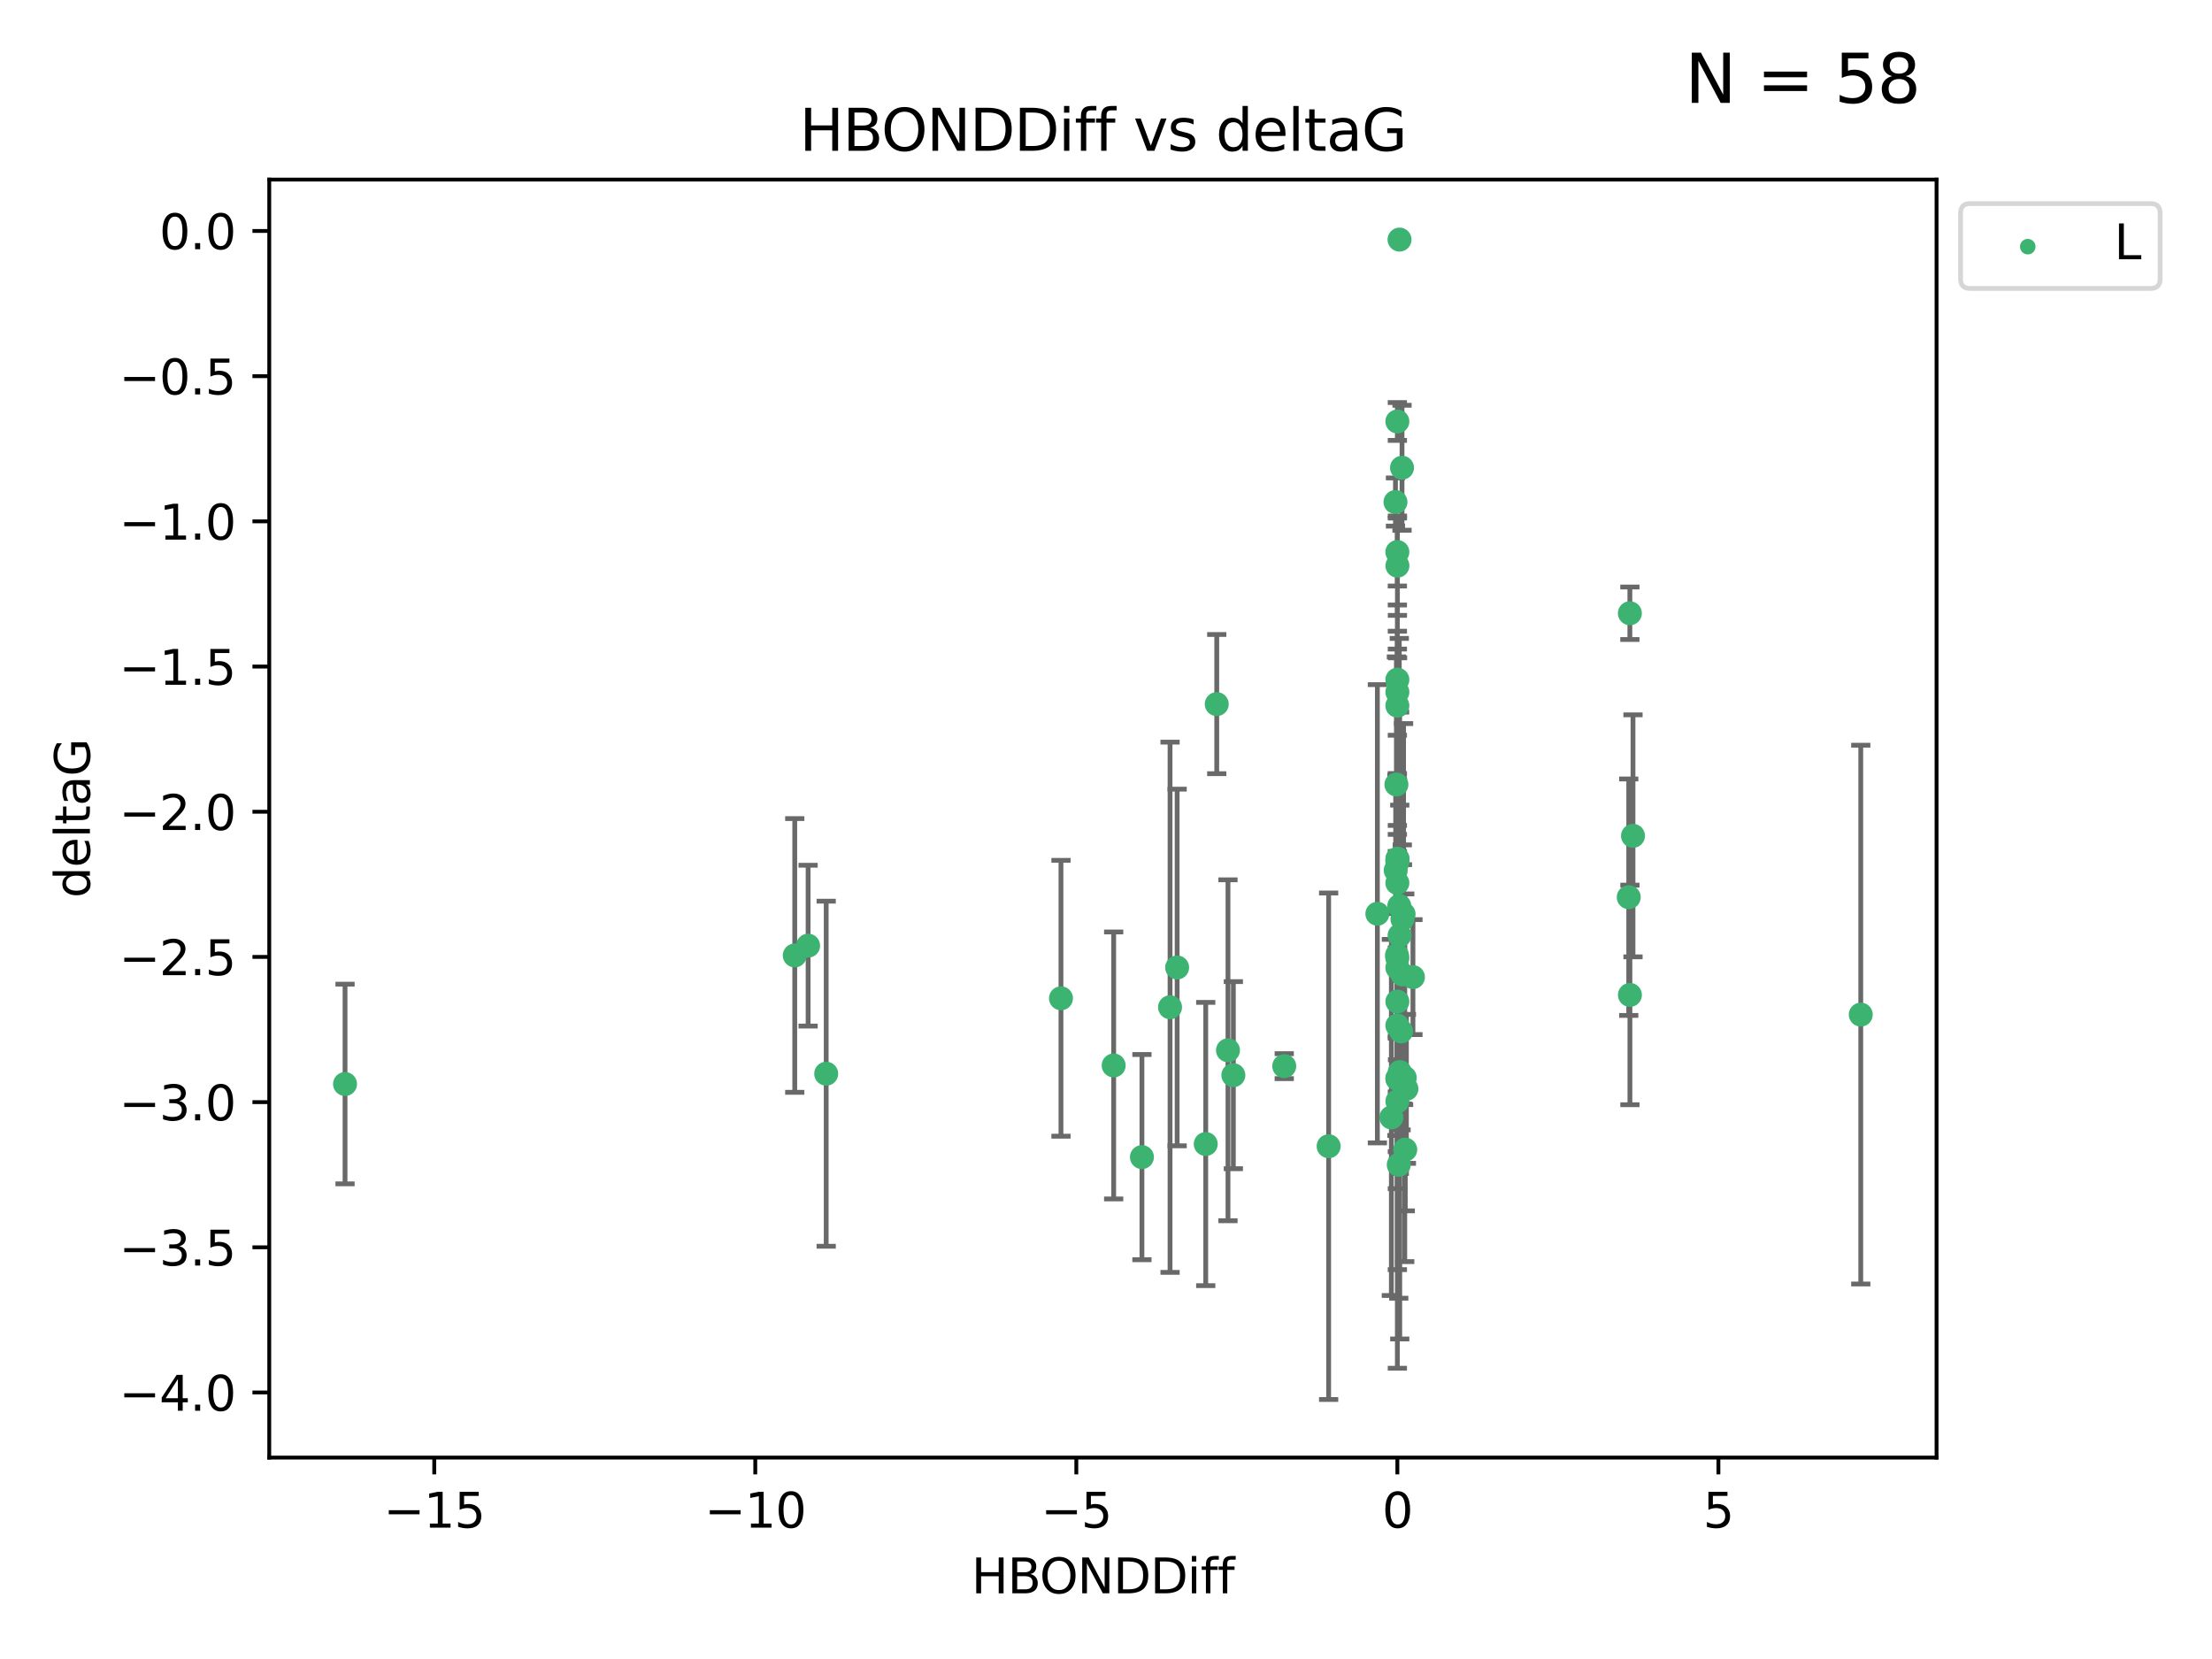<?xml version="1.0" encoding="utf-8" standalone="no"?>
<!DOCTYPE svg PUBLIC "-//W3C//DTD SVG 1.1//EN"
  "http://www.w3.org/Graphics/SVG/1.1/DTD/svg11.dtd">
<svg xmlns:xlink="http://www.w3.org/1999/xlink" width="460.8pt" height="345.6pt" viewBox="0 0 460.8 345.6" xmlns="http://www.w3.org/2000/svg" version="1.1">
 <defs>
  <style type="text/css">*{stroke-linejoin: round; stroke-linecap: butt}</style>
 </defs>
 <g id="figure_1">
  <g id="patch_1">
   <path d="M 0 345.6 
L 460.8 345.6 
L 460.8 0 
L 0 0 
z
" style="fill: #ffffff"/>
  </g>
  <g id="axes_1">
   <g id="patch_2">
    <path d="M 56.09 303.64 
L 403.42 303.64 
L 403.42 37.411 
L 56.09 37.411 
z
" style="fill: #ffffff"/>
   </g>
   <g id="PathCollection_1">
    <defs>
     <path id="mf9f5aa27d1" d="M 0 1.118 
C 0.297 1.118 0.581 1 0.791 0.791 
C 1 0.581 1.118 0.297 1.118 0 
C 1.118 -0.297 1 -0.581 0.791 -0.791 
C 0.581 -1 0.297 -1.118 0 -1.118 
C -0.297 -1.118 -0.581 -1 -0.791 -0.791 
C -1 -0.581 -1.118 -0.297 -1.118 0 
C -1.118 0.297 -1 0.581 -0.791 0.791 
C -0.581 1 -0.297 1.118 0 1.118 
z
" style="stroke: #3cb371"/>
    </defs>
    <g clip-path="url(#pd1d331f500)">
     <use xlink:href="#mf9f5aa27d1" x="291.096" y="114.997" style="fill: #3cb371; stroke: #3cb371"/>
     <use xlink:href="#mf9f5aa27d1" x="292.74" y="239.484" style="fill: #3cb371; stroke: #3cb371"/>
     <use xlink:href="#mf9f5aa27d1" x="291.096" y="229.424" style="fill: #3cb371; stroke: #3cb371"/>
     <use xlink:href="#mf9f5aa27d1" x="256.93" y="223.979" style="fill: #3cb371; stroke: #3cb371"/>
     <use xlink:href="#mf9f5aa27d1" x="291.096" y="213.633" style="fill: #3cb371; stroke: #3cb371"/>
     <use xlink:href="#mf9f5aa27d1" x="237.886" y="241.046" style="fill: #3cb371; stroke: #3cb371"/>
     <use xlink:href="#mf9f5aa27d1" x="255.811" y="218.792" style="fill: #3cb371; stroke: #3cb371"/>
     <use xlink:href="#mf9f5aa27d1" x="231.998" y="221.954" style="fill: #3cb371; stroke: #3cb371"/>
     <use xlink:href="#mf9f5aa27d1" x="291.132" y="178.9" style="fill: #3cb371; stroke: #3cb371"/>
     <use xlink:href="#mf9f5aa27d1" x="253.47" y="146.676" style="fill: #3cb371; stroke: #3cb371"/>
     <use xlink:href="#mf9f5aa27d1" x="221.021" y="207.962" style="fill: #3cb371; stroke: #3cb371"/>
     <use xlink:href="#mf9f5aa27d1" x="243.742" y="209.826" style="fill: #3cb371; stroke: #3cb371"/>
     <use xlink:href="#mf9f5aa27d1" x="172.111" y="223.674" style="fill: #3cb371; stroke: #3cb371"/>
     <use xlink:href="#mf9f5aa27d1" x="290.898" y="163.43" style="fill: #3cb371; stroke: #3cb371"/>
     <use xlink:href="#mf9f5aa27d1" x="291.096" y="178.935" style="fill: #3cb371; stroke: #3cb371"/>
     <use xlink:href="#mf9f5aa27d1" x="291.545" y="49.912" style="fill: #3cb371; stroke: #3cb371"/>
     <use xlink:href="#mf9f5aa27d1" x="291.495" y="188.728" style="fill: #3cb371; stroke: #3cb371"/>
     <use xlink:href="#mf9f5aa27d1" x="291.096" y="144.166" style="fill: #3cb371; stroke: #3cb371"/>
     <use xlink:href="#mf9f5aa27d1" x="292.067" y="97.44" style="fill: #3cb371; stroke: #3cb371"/>
     <use xlink:href="#mf9f5aa27d1" x="291.096" y="179.668" style="fill: #3cb371; stroke: #3cb371"/>
     <use xlink:href="#mf9f5aa27d1" x="168.343" y="196.996" style="fill: #3cb371; stroke: #3cb371"/>
     <use xlink:href="#mf9f5aa27d1" x="339.297" y="186.904" style="fill: #3cb371; stroke: #3cb371"/>
     <use xlink:href="#mf9f5aa27d1" x="294.341" y="203.549" style="fill: #3cb371; stroke: #3cb371"/>
     <use xlink:href="#mf9f5aa27d1" x="291.096" y="146.998" style="fill: #3cb371; stroke: #3cb371"/>
     <use xlink:href="#mf9f5aa27d1" x="387.632" y="211.361" style="fill: #3cb371; stroke: #3cb371"/>
     <use xlink:href="#mf9f5aa27d1" x="291.013" y="199.004" style="fill: #3cb371; stroke: #3cb371"/>
     <use xlink:href="#mf9f5aa27d1" x="292.979" y="226.828" style="fill: #3cb371; stroke: #3cb371"/>
     <use xlink:href="#mf9f5aa27d1" x="291.096" y="183.93" style="fill: #3cb371; stroke: #3cb371"/>
     <use xlink:href="#mf9f5aa27d1" x="291.096" y="179.302" style="fill: #3cb371; stroke: #3cb371"/>
     <use xlink:href="#mf9f5aa27d1" x="339.541" y="207.262" style="fill: #3cb371; stroke: #3cb371"/>
     <use xlink:href="#mf9f5aa27d1" x="291.096" y="224.61" style="fill: #3cb371; stroke: #3cb371"/>
     <use xlink:href="#mf9f5aa27d1" x="245.22" y="201.543" style="fill: #3cb371; stroke: #3cb371"/>
     <use xlink:href="#mf9f5aa27d1" x="267.532" y="222.099" style="fill: #3cb371; stroke: #3cb371"/>
     <use xlink:href="#mf9f5aa27d1" x="291.096" y="224.762" style="fill: #3cb371; stroke: #3cb371"/>
     <use xlink:href="#mf9f5aa27d1" x="289.845" y="232.784" style="fill: #3cb371; stroke: #3cb371"/>
     <use xlink:href="#mf9f5aa27d1" x="276.78" y="238.783" style="fill: #3cb371; stroke: #3cb371"/>
     <use xlink:href="#mf9f5aa27d1" x="290.748" y="181.31" style="fill: #3cb371; stroke: #3cb371"/>
     <use xlink:href="#mf9f5aa27d1" x="71.878" y="225.82" style="fill: #3cb371; stroke: #3cb371"/>
     <use xlink:href="#mf9f5aa27d1" x="165.561" y="199.035" style="fill: #3cb371; stroke: #3cb371"/>
     <use xlink:href="#mf9f5aa27d1" x="291.593" y="223.329" style="fill: #3cb371; stroke: #3cb371"/>
     <use xlink:href="#mf9f5aa27d1" x="251.178" y="238.32" style="fill: #3cb371; stroke: #3cb371"/>
     <use xlink:href="#mf9f5aa27d1" x="292.635" y="224.516" style="fill: #3cb371; stroke: #3cb371"/>
     <use xlink:href="#mf9f5aa27d1" x="291.385" y="242.644" style="fill: #3cb371; stroke: #3cb371"/>
     <use xlink:href="#mf9f5aa27d1" x="291.109" y="117.842" style="fill: #3cb371; stroke: #3cb371"/>
     <use xlink:href="#mf9f5aa27d1" x="292.155" y="191.454" style="fill: #3cb371; stroke: #3cb371"/>
     <use xlink:href="#mf9f5aa27d1" x="290.701" y="104.582" style="fill: #3cb371; stroke: #3cb371"/>
     <use xlink:href="#mf9f5aa27d1" x="292.123" y="202.985" style="fill: #3cb371; stroke: #3cb371"/>
     <use xlink:href="#mf9f5aa27d1" x="339.531" y="127.752" style="fill: #3cb371; stroke: #3cb371"/>
     <use xlink:href="#mf9f5aa27d1" x="291.559" y="194.872" style="fill: #3cb371; stroke: #3cb371"/>
     <use xlink:href="#mf9f5aa27d1" x="291.87" y="214.854" style="fill: #3cb371; stroke: #3cb371"/>
     <use xlink:href="#mf9f5aa27d1" x="291.096" y="141.59" style="fill: #3cb371; stroke: #3cb371"/>
     <use xlink:href="#mf9f5aa27d1" x="286.933" y="190.351" style="fill: #3cb371; stroke: #3cb371"/>
     <use xlink:href="#mf9f5aa27d1" x="291.096" y="199.594" style="fill: #3cb371; stroke: #3cb371"/>
     <use xlink:href="#mf9f5aa27d1" x="291.096" y="87.801" style="fill: #3cb371; stroke: #3cb371"/>
     <use xlink:href="#mf9f5aa27d1" x="340.182" y="174.12" style="fill: #3cb371; stroke: #3cb371"/>
     <use xlink:href="#mf9f5aa27d1" x="292.391" y="190.421" style="fill: #3cb371; stroke: #3cb371"/>
     <use xlink:href="#mf9f5aa27d1" x="291.096" y="208.647" style="fill: #3cb371; stroke: #3cb371"/>
     <use xlink:href="#mf9f5aa27d1" x="291.096" y="201.593" style="fill: #3cb371; stroke: #3cb371"/>
    </g>
   </g>
   <g id="matplotlib.axis_1">
    <g id="xtick_1">
     <g id="line2d_1">
      <defs>
       <path id="ma9cea51b83" d="M 0 0 
L 0 3.5 
" style="stroke: #000000; stroke-width: 0.8"/>
      </defs>
      <g>
       <use xlink:href="#ma9cea51b83" x="90.461" y="303.64" style="stroke: #000000; stroke-width: 0.8"/>
      </g>
     </g>
     <g id="text_1">
      <!-- −15 -->
      <g transform="translate(79.908 318.238)scale(0.1 -0.1)">
       <defs>
        <path id="DejaVuSans-2212" d="M 678 2272 
L 4684 2272 
L 4684 1741 
L 678 1741 
L 678 2272 
z
" transform="scale(0.016)"/>
        <path id="DejaVuSans-31" d="M 794 531 
L 1825 531 
L 1825 4091 
L 703 3866 
L 703 4441 
L 1819 4666 
L 2450 4666 
L 2450 531 
L 3481 531 
L 3481 0 
L 794 0 
L 794 531 
z
" transform="scale(0.016)"/>
        <path id="DejaVuSans-35" d="M 691 4666 
L 3169 4666 
L 3169 4134 
L 1269 4134 
L 1269 2991 
Q 1406 3038 1543 3061 
Q 1681 3084 1819 3084 
Q 2600 3084 3056 2656 
Q 3513 2228 3513 1497 
Q 3513 744 3044 326 
Q 2575 -91 1722 -91 
Q 1428 -91 1123 -41 
Q 819 9 494 109 
L 494 744 
Q 775 591 1075 516 
Q 1375 441 1709 441 
Q 2250 441 2565 725 
Q 2881 1009 2881 1497 
Q 2881 1984 2565 2268 
Q 2250 2553 1709 2553 
Q 1456 2553 1204 2497 
Q 953 2441 691 2322 
L 691 4666 
z
" transform="scale(0.016)"/>
       </defs>
       <use xlink:href="#DejaVuSans-2212"/>
       <use xlink:href="#DejaVuSans-31" x="83.789"/>
       <use xlink:href="#DejaVuSans-35" x="147.412"/>
      </g>
     </g>
    </g>
    <g id="xtick_2">
     <g id="line2d_2">
      <g>
       <use xlink:href="#ma9cea51b83" x="157.339" y="303.64" style="stroke: #000000; stroke-width: 0.8"/>
      </g>
     </g>
     <g id="text_2">
      <!-- −10 -->
      <g transform="translate(146.787 318.238)scale(0.1 -0.1)">
       <defs>
        <path id="DejaVuSans-30" d="M 2034 4250 
Q 1547 4250 1301 3770 
Q 1056 3291 1056 2328 
Q 1056 1369 1301 889 
Q 1547 409 2034 409 
Q 2525 409 2770 889 
Q 3016 1369 3016 2328 
Q 3016 3291 2770 3770 
Q 2525 4250 2034 4250 
z
M 2034 4750 
Q 2819 4750 3233 4129 
Q 3647 3509 3647 2328 
Q 3647 1150 3233 529 
Q 2819 -91 2034 -91 
Q 1250 -91 836 529 
Q 422 1150 422 2328 
Q 422 3509 836 4129 
Q 1250 4750 2034 4750 
z
" transform="scale(0.016)"/>
       </defs>
       <use xlink:href="#DejaVuSans-2212"/>
       <use xlink:href="#DejaVuSans-31" x="83.789"/>
       <use xlink:href="#DejaVuSans-30" x="147.412"/>
      </g>
     </g>
    </g>
    <g id="xtick_3">
     <g id="line2d_3">
      <g>
       <use xlink:href="#ma9cea51b83" x="224.217" y="303.64" style="stroke: #000000; stroke-width: 0.8"/>
      </g>
     </g>
     <g id="text_3">
      <!-- −5 -->
      <g transform="translate(216.846 318.238)scale(0.1 -0.1)">
       <use xlink:href="#DejaVuSans-2212"/>
       <use xlink:href="#DejaVuSans-35" x="83.789"/>
      </g>
     </g>
    </g>
    <g id="xtick_4">
     <g id="line2d_4">
      <g>
       <use xlink:href="#ma9cea51b83" x="291.096" y="303.64" style="stroke: #000000; stroke-width: 0.8"/>
      </g>
     </g>
     <g id="text_4">
      <!-- 0 -->
      <g transform="translate(287.915 318.238)scale(0.1 -0.1)">
       <use xlink:href="#DejaVuSans-30"/>
      </g>
     </g>
    </g>
    <g id="xtick_5">
     <g id="line2d_5">
      <g>
       <use xlink:href="#ma9cea51b83" x="357.974" y="303.64" style="stroke: #000000; stroke-width: 0.8"/>
      </g>
     </g>
     <g id="text_5">
      <!-- 5 -->
      <g transform="translate(354.793 318.238)scale(0.1 -0.1)">
       <use xlink:href="#DejaVuSans-35"/>
      </g>
     </g>
    </g>
    <g id="text_6">
     <!-- HBONDDiff -->
     <g transform="translate(202.366 331.917)scale(0.1 -0.1)">
      <defs>
       <path id="DejaVuSans-48" d="M 628 4666 
L 1259 4666 
L 1259 2753 
L 3553 2753 
L 3553 4666 
L 4184 4666 
L 4184 0 
L 3553 0 
L 3553 2222 
L 1259 2222 
L 1259 0 
L 628 0 
L 628 4666 
z
" transform="scale(0.016)"/>
       <path id="DejaVuSans-42" d="M 1259 2228 
L 1259 519 
L 2272 519 
Q 2781 519 3026 730 
Q 3272 941 3272 1375 
Q 3272 1813 3026 2020 
Q 2781 2228 2272 2228 
L 1259 2228 
z
M 1259 4147 
L 1259 2741 
L 2194 2741 
Q 2656 2741 2882 2914 
Q 3109 3088 3109 3444 
Q 3109 3797 2882 3972 
Q 2656 4147 2194 4147 
L 1259 4147 
z
M 628 4666 
L 2241 4666 
Q 2963 4666 3353 4366 
Q 3744 4066 3744 3513 
Q 3744 3084 3544 2831 
Q 3344 2578 2956 2516 
Q 3422 2416 3680 2098 
Q 3938 1781 3938 1306 
Q 3938 681 3513 340 
Q 3088 0 2303 0 
L 628 0 
L 628 4666 
z
" transform="scale(0.016)"/>
       <path id="DejaVuSans-4f" d="M 2522 4238 
Q 1834 4238 1429 3725 
Q 1025 3213 1025 2328 
Q 1025 1447 1429 934 
Q 1834 422 2522 422 
Q 3209 422 3611 934 
Q 4013 1447 4013 2328 
Q 4013 3213 3611 3725 
Q 3209 4238 2522 4238 
z
M 2522 4750 
Q 3503 4750 4090 4092 
Q 4678 3434 4678 2328 
Q 4678 1225 4090 567 
Q 3503 -91 2522 -91 
Q 1538 -91 948 565 
Q 359 1222 359 2328 
Q 359 3434 948 4092 
Q 1538 4750 2522 4750 
z
" transform="scale(0.016)"/>
       <path id="DejaVuSans-4e" d="M 628 4666 
L 1478 4666 
L 3547 763 
L 3547 4666 
L 4159 4666 
L 4159 0 
L 3309 0 
L 1241 3903 
L 1241 0 
L 628 0 
L 628 4666 
z
" transform="scale(0.016)"/>
       <path id="DejaVuSans-44" d="M 1259 4147 
L 1259 519 
L 2022 519 
Q 2988 519 3436 956 
Q 3884 1394 3884 2338 
Q 3884 3275 3436 3711 
Q 2988 4147 2022 4147 
L 1259 4147 
z
M 628 4666 
L 1925 4666 
Q 3281 4666 3915 4102 
Q 4550 3538 4550 2338 
Q 4550 1131 3912 565 
Q 3275 0 1925 0 
L 628 0 
L 628 4666 
z
" transform="scale(0.016)"/>
       <path id="DejaVuSans-69" d="M 603 3500 
L 1178 3500 
L 1178 0 
L 603 0 
L 603 3500 
z
M 603 4863 
L 1178 4863 
L 1178 4134 
L 603 4134 
L 603 4863 
z
" transform="scale(0.016)"/>
       <path id="DejaVuSans-66" d="M 2375 4863 
L 2375 4384 
L 1825 4384 
Q 1516 4384 1395 4259 
Q 1275 4134 1275 3809 
L 1275 3500 
L 2222 3500 
L 2222 3053 
L 1275 3053 
L 1275 0 
L 697 0 
L 697 3053 
L 147 3053 
L 147 3500 
L 697 3500 
L 697 3744 
Q 697 4328 969 4595 
Q 1241 4863 1831 4863 
L 2375 4863 
z
" transform="scale(0.016)"/>
      </defs>
      <use xlink:href="#DejaVuSans-48"/>
      <use xlink:href="#DejaVuSans-42" x="75.195"/>
      <use xlink:href="#DejaVuSans-4f" x="142.049"/>
      <use xlink:href="#DejaVuSans-4e" x="220.76"/>
      <use xlink:href="#DejaVuSans-44" x="295.564"/>
      <use xlink:href="#DejaVuSans-44" x="372.566"/>
      <use xlink:href="#DejaVuSans-69" x="449.568"/>
      <use xlink:href="#DejaVuSans-66" x="477.352"/>
      <use xlink:href="#DejaVuSans-66" x="512.557"/>
     </g>
    </g>
   </g>
   <g id="matplotlib.axis_2">
    <g id="ytick_1">
     <g id="line2d_6">
      <defs>
       <path id="mfdabf85f80" d="M 0 0 
L -3.5 0 
" style="stroke: #000000; stroke-width: 0.8"/>
      </defs>
      <g>
       <use xlink:href="#mfdabf85f80" x="56.09" y="290.081" style="stroke: #000000; stroke-width: 0.8"/>
      </g>
     </g>
     <g id="text_7">
      <!-- −4.0 -->
      <g transform="translate(24.807 293.88)scale(0.1 -0.1)">
       <defs>
        <path id="DejaVuSans-34" d="M 2419 4116 
L 825 1625 
L 2419 1625 
L 2419 4116 
z
M 2253 4666 
L 3047 4666 
L 3047 1625 
L 3713 1625 
L 3713 1100 
L 3047 1100 
L 3047 0 
L 2419 0 
L 2419 1100 
L 313 1100 
L 313 1709 
L 2253 4666 
z
" transform="scale(0.016)"/>
        <path id="DejaVuSans-2e" d="M 684 794 
L 1344 794 
L 1344 0 
L 684 0 
L 684 794 
z
" transform="scale(0.016)"/>
       </defs>
       <use xlink:href="#DejaVuSans-2212"/>
       <use xlink:href="#DejaVuSans-34" x="83.789"/>
       <use xlink:href="#DejaVuSans-2e" x="147.412"/>
       <use xlink:href="#DejaVuSans-30" x="179.199"/>
      </g>
     </g>
    </g>
    <g id="ytick_2">
     <g id="line2d_7">
      <g>
       <use xlink:href="#mfdabf85f80" x="56.09" y="259.836" style="stroke: #000000; stroke-width: 0.8"/>
      </g>
     </g>
     <g id="text_8">
      <!-- −3.5 -->
      <g transform="translate(24.807 263.635)scale(0.1 -0.1)">
       <defs>
        <path id="DejaVuSans-33" d="M 2597 2516 
Q 3050 2419 3304 2112 
Q 3559 1806 3559 1356 
Q 3559 666 3084 287 
Q 2609 -91 1734 -91 
Q 1441 -91 1130 -33 
Q 819 25 488 141 
L 488 750 
Q 750 597 1062 519 
Q 1375 441 1716 441 
Q 2309 441 2620 675 
Q 2931 909 2931 1356 
Q 2931 1769 2642 2001 
Q 2353 2234 1838 2234 
L 1294 2234 
L 1294 2753 
L 1863 2753 
Q 2328 2753 2575 2939 
Q 2822 3125 2822 3475 
Q 2822 3834 2567 4026 
Q 2313 4219 1838 4219 
Q 1578 4219 1281 4162 
Q 984 4106 628 3988 
L 628 4550 
Q 988 4650 1302 4700 
Q 1616 4750 1894 4750 
Q 2613 4750 3031 4423 
Q 3450 4097 3450 3541 
Q 3450 3153 3228 2886 
Q 3006 2619 2597 2516 
z
" transform="scale(0.016)"/>
       </defs>
       <use xlink:href="#DejaVuSans-2212"/>
       <use xlink:href="#DejaVuSans-33" x="83.789"/>
       <use xlink:href="#DejaVuSans-2e" x="147.412"/>
       <use xlink:href="#DejaVuSans-35" x="179.199"/>
      </g>
     </g>
    </g>
    <g id="ytick_3">
     <g id="line2d_8">
      <g>
       <use xlink:href="#mfdabf85f80" x="56.09" y="229.59" style="stroke: #000000; stroke-width: 0.8"/>
      </g>
     </g>
     <g id="text_9">
      <!-- −3.0 -->
      <g transform="translate(24.807 233.389)scale(0.1 -0.1)">
       <use xlink:href="#DejaVuSans-2212"/>
       <use xlink:href="#DejaVuSans-33" x="83.789"/>
       <use xlink:href="#DejaVuSans-2e" x="147.412"/>
       <use xlink:href="#DejaVuSans-30" x="179.199"/>
      </g>
     </g>
    </g>
    <g id="ytick_4">
     <g id="line2d_9">
      <g>
       <use xlink:href="#mfdabf85f80" x="56.09" y="199.345" style="stroke: #000000; stroke-width: 0.8"/>
      </g>
     </g>
     <g id="text_10">
      <!-- −2.5 -->
      <g transform="translate(24.807 203.144)scale(0.1 -0.1)">
       <defs>
        <path id="DejaVuSans-32" d="M 1228 531 
L 3431 531 
L 3431 0 
L 469 0 
L 469 531 
Q 828 903 1448 1529 
Q 2069 2156 2228 2338 
Q 2531 2678 2651 2914 
Q 2772 3150 2772 3378 
Q 2772 3750 2511 3984 
Q 2250 4219 1831 4219 
Q 1534 4219 1204 4116 
Q 875 4013 500 3803 
L 500 4441 
Q 881 4594 1212 4672 
Q 1544 4750 1819 4750 
Q 2544 4750 2975 4387 
Q 3406 4025 3406 3419 
Q 3406 3131 3298 2873 
Q 3191 2616 2906 2266 
Q 2828 2175 2409 1742 
Q 1991 1309 1228 531 
z
" transform="scale(0.016)"/>
       </defs>
       <use xlink:href="#DejaVuSans-2212"/>
       <use xlink:href="#DejaVuSans-32" x="83.789"/>
       <use xlink:href="#DejaVuSans-2e" x="147.412"/>
       <use xlink:href="#DejaVuSans-35" x="179.199"/>
      </g>
     </g>
    </g>
    <g id="ytick_5">
     <g id="line2d_10">
      <g>
       <use xlink:href="#mfdabf85f80" x="56.09" y="169.099" style="stroke: #000000; stroke-width: 0.8"/>
      </g>
     </g>
     <g id="text_11">
      <!-- −2.0 -->
      <g transform="translate(24.807 172.899)scale(0.1 -0.1)">
       <use xlink:href="#DejaVuSans-2212"/>
       <use xlink:href="#DejaVuSans-32" x="83.789"/>
       <use xlink:href="#DejaVuSans-2e" x="147.412"/>
       <use xlink:href="#DejaVuSans-30" x="179.199"/>
      </g>
     </g>
    </g>
    <g id="ytick_6">
     <g id="line2d_11">
      <g>
       <use xlink:href="#mfdabf85f80" x="56.09" y="138.854" style="stroke: #000000; stroke-width: 0.8"/>
      </g>
     </g>
     <g id="text_12">
      <!-- −1.5 -->
      <g transform="translate(24.807 142.653)scale(0.1 -0.1)">
       <use xlink:href="#DejaVuSans-2212"/>
       <use xlink:href="#DejaVuSans-31" x="83.789"/>
       <use xlink:href="#DejaVuSans-2e" x="147.412"/>
       <use xlink:href="#DejaVuSans-35" x="179.199"/>
      </g>
     </g>
    </g>
    <g id="ytick_7">
     <g id="line2d_12">
      <g>
       <use xlink:href="#mfdabf85f80" x="56.09" y="108.608" style="stroke: #000000; stroke-width: 0.8"/>
      </g>
     </g>
     <g id="text_13">
      <!-- −1.0 -->
      <g transform="translate(24.807 112.408)scale(0.1 -0.1)">
       <use xlink:href="#DejaVuSans-2212"/>
       <use xlink:href="#DejaVuSans-31" x="83.789"/>
       <use xlink:href="#DejaVuSans-2e" x="147.412"/>
       <use xlink:href="#DejaVuSans-30" x="179.199"/>
      </g>
     </g>
    </g>
    <g id="ytick_8">
     <g id="line2d_13">
      <g>
       <use xlink:href="#mfdabf85f80" x="56.09" y="78.363" style="stroke: #000000; stroke-width: 0.8"/>
      </g>
     </g>
     <g id="text_14">
      <!-- −0.5 -->
      <g transform="translate(24.807 82.162)scale(0.1 -0.1)">
       <use xlink:href="#DejaVuSans-2212"/>
       <use xlink:href="#DejaVuSans-30" x="83.789"/>
       <use xlink:href="#DejaVuSans-2e" x="147.412"/>
       <use xlink:href="#DejaVuSans-35" x="179.199"/>
      </g>
     </g>
    </g>
    <g id="ytick_9">
     <g id="line2d_14">
      <g>
       <use xlink:href="#mfdabf85f80" x="56.09" y="48.117" style="stroke: #000000; stroke-width: 0.8"/>
      </g>
     </g>
     <g id="text_15">
      <!-- 0.0 -->
      <g transform="translate(33.187 51.917)scale(0.1 -0.1)">
       <use xlink:href="#DejaVuSans-30"/>
       <use xlink:href="#DejaVuSans-2e" x="63.623"/>
       <use xlink:href="#DejaVuSans-30" x="95.41"/>
      </g>
     </g>
    </g>
    <g id="text_16">
     <!-- deltaG -->
     <g transform="translate(18.727 187.064)rotate(-90)scale(0.1 -0.1)">
      <defs>
       <path id="DejaVuSans-64" d="M 2906 2969 
L 2906 4863 
L 3481 4863 
L 3481 0 
L 2906 0 
L 2906 525 
Q 2725 213 2448 61 
Q 2172 -91 1784 -91 
Q 1150 -91 751 415 
Q 353 922 353 1747 
Q 353 2572 751 3078 
Q 1150 3584 1784 3584 
Q 2172 3584 2448 3432 
Q 2725 3281 2906 2969 
z
M 947 1747 
Q 947 1113 1208 752 
Q 1469 391 1925 391 
Q 2381 391 2643 752 
Q 2906 1113 2906 1747 
Q 2906 2381 2643 2742 
Q 2381 3103 1925 3103 
Q 1469 3103 1208 2742 
Q 947 2381 947 1747 
z
" transform="scale(0.016)"/>
       <path id="DejaVuSans-65" d="M 3597 1894 
L 3597 1613 
L 953 1613 
Q 991 1019 1311 708 
Q 1631 397 2203 397 
Q 2534 397 2845 478 
Q 3156 559 3463 722 
L 3463 178 
Q 3153 47 2828 -22 
Q 2503 -91 2169 -91 
Q 1331 -91 842 396 
Q 353 884 353 1716 
Q 353 2575 817 3079 
Q 1281 3584 2069 3584 
Q 2775 3584 3186 3129 
Q 3597 2675 3597 1894 
z
M 3022 2063 
Q 3016 2534 2758 2815 
Q 2500 3097 2075 3097 
Q 1594 3097 1305 2825 
Q 1016 2553 972 2059 
L 3022 2063 
z
" transform="scale(0.016)"/>
       <path id="DejaVuSans-6c" d="M 603 4863 
L 1178 4863 
L 1178 0 
L 603 0 
L 603 4863 
z
" transform="scale(0.016)"/>
       <path id="DejaVuSans-74" d="M 1172 4494 
L 1172 3500 
L 2356 3500 
L 2356 3053 
L 1172 3053 
L 1172 1153 
Q 1172 725 1289 603 
Q 1406 481 1766 481 
L 2356 481 
L 2356 0 
L 1766 0 
Q 1100 0 847 248 
Q 594 497 594 1153 
L 594 3053 
L 172 3053 
L 172 3500 
L 594 3500 
L 594 4494 
L 1172 4494 
z
" transform="scale(0.016)"/>
       <path id="DejaVuSans-61" d="M 2194 1759 
Q 1497 1759 1228 1600 
Q 959 1441 959 1056 
Q 959 750 1161 570 
Q 1363 391 1709 391 
Q 2188 391 2477 730 
Q 2766 1069 2766 1631 
L 2766 1759 
L 2194 1759 
z
M 3341 1997 
L 3341 0 
L 2766 0 
L 2766 531 
Q 2569 213 2275 61 
Q 1981 -91 1556 -91 
Q 1019 -91 701 211 
Q 384 513 384 1019 
Q 384 1609 779 1909 
Q 1175 2209 1959 2209 
L 2766 2209 
L 2766 2266 
Q 2766 2663 2505 2880 
Q 2244 3097 1772 3097 
Q 1472 3097 1187 3025 
Q 903 2953 641 2809 
L 641 3341 
Q 956 3463 1253 3523 
Q 1550 3584 1831 3584 
Q 2591 3584 2966 3190 
Q 3341 2797 3341 1997 
z
" transform="scale(0.016)"/>
       <path id="DejaVuSans-47" d="M 3809 666 
L 3809 1919 
L 2778 1919 
L 2778 2438 
L 4434 2438 
L 4434 434 
Q 4069 175 3628 42 
Q 3188 -91 2688 -91 
Q 1594 -91 976 548 
Q 359 1188 359 2328 
Q 359 3472 976 4111 
Q 1594 4750 2688 4750 
Q 3144 4750 3555 4637 
Q 3966 4525 4313 4306 
L 4313 3634 
Q 3963 3931 3569 4081 
Q 3175 4231 2741 4231 
Q 1884 4231 1454 3753 
Q 1025 3275 1025 2328 
Q 1025 1384 1454 906 
Q 1884 428 2741 428 
Q 3075 428 3337 486 
Q 3600 544 3809 666 
z
" transform="scale(0.016)"/>
      </defs>
      <use xlink:href="#DejaVuSans-64"/>
      <use xlink:href="#DejaVuSans-65" x="63.477"/>
      <use xlink:href="#DejaVuSans-6c" x="125"/>
      <use xlink:href="#DejaVuSans-74" x="152.783"/>
      <use xlink:href="#DejaVuSans-61" x="191.992"/>
      <use xlink:href="#DejaVuSans-47" x="253.271"/>
     </g>
    </g>
   </g>
   <g id="LineCollection_1">
    <path d="M 291.096 122.073 
L 291.096 107.921 
" clip-path="url(#pd1d331f500)" style="fill: none; stroke: #696969"/>
    <path d="M 292.74 252.241 
L 292.74 226.727 
" clip-path="url(#pd1d331f500)" style="fill: none; stroke: #696969"/>
    <path d="M 291.096 285.027 
L 291.096 173.821 
" clip-path="url(#pd1d331f500)" style="fill: none; stroke: #696969"/>
    <path d="M 256.93 243.463 
L 256.93 204.494 
" clip-path="url(#pd1d331f500)" style="fill: none; stroke: #696969"/>
    <path d="M 291.096 227.466 
L 291.096 199.799 
" clip-path="url(#pd1d331f500)" style="fill: none; stroke: #696969"/>
    <path d="M 237.886 262.421 
L 237.886 219.671 
" clip-path="url(#pd1d331f500)" style="fill: none; stroke: #696969"/>
    <path d="M 255.811 254.301 
L 255.811 183.284 
" clip-path="url(#pd1d331f500)" style="fill: none; stroke: #696969"/>
    <path d="M 231.998 249.761 
L 231.998 194.147 
" clip-path="url(#pd1d331f500)" style="fill: none; stroke: #696969"/>
    <path d="M 291.132 220.764 
L 291.132 137.037 
" clip-path="url(#pd1d331f500)" style="fill: none; stroke: #696969"/>
    <path d="M 253.47 161.178 
L 253.47 132.174 
" clip-path="url(#pd1d331f500)" style="fill: none; stroke: #696969"/>
    <path d="M 221.021 236.693 
L 221.021 179.23 
" clip-path="url(#pd1d331f500)" style="fill: none; stroke: #696969"/>
    <path d="M 243.742 265.055 
L 243.742 154.598 
" clip-path="url(#pd1d331f500)" style="fill: none; stroke: #696969"/>
    <path d="M 172.111 259.616 
L 172.111 187.733 
" clip-path="url(#pd1d331f500)" style="fill: none; stroke: #696969"/>
    <path d="M 290.898 190.022 
L 290.898 136.839 
" clip-path="url(#pd1d331f500)" style="fill: none; stroke: #696969"/>
    <path d="M 291.096 216.256 
L 291.096 141.614 
" clip-path="url(#pd1d331f500)" style="fill: none; stroke: #696969"/>
    <path d="M 291.545 50.312 
L 291.545 49.513 
" clip-path="url(#pd1d331f500)" style="fill: none; stroke: #696969"/>
    <path d="M 291.495 244.464 
L 291.495 132.992 
" clip-path="url(#pd1d331f500)" style="fill: none; stroke: #696969"/>
    <path d="M 291.096 162.304 
L 291.096 126.028 
" clip-path="url(#pd1d331f500)" style="fill: none; stroke: #696969"/>
    <path d="M 292.067 110.457 
L 292.067 84.423 
" clip-path="url(#pd1d331f500)" style="fill: none; stroke: #696969"/>
    <path d="M 291.096 215.831 
L 291.096 143.504 
" clip-path="url(#pd1d331f500)" style="fill: none; stroke: #696969"/>
    <path d="M 168.343 213.749 
L 168.343 180.244 
" clip-path="url(#pd1d331f500)" style="fill: none; stroke: #696969"/>
    <path d="M 339.297 211.535 
L 339.297 162.274 
" clip-path="url(#pd1d331f500)" style="fill: none; stroke: #696969"/>
    <path d="M 294.341 215.518 
L 294.341 191.58 
" clip-path="url(#pd1d331f500)" style="fill: none; stroke: #696969"/>
    <path d="M 291.096 162.504 
L 291.096 131.492 
" clip-path="url(#pd1d331f500)" style="fill: none; stroke: #696969"/>
    <path d="M 387.632 267.48 
L 387.632 155.242 
" clip-path="url(#pd1d331f500)" style="fill: none; stroke: #696969"/>
    <path d="M 291.013 236.536 
L 291.013 161.472 
" clip-path="url(#pd1d331f500)" style="fill: none; stroke: #696969"/>
    <path d="M 292.979 242.342 
L 292.979 211.313 
" clip-path="url(#pd1d331f500)" style="fill: none; stroke: #696969"/>
    <path d="M 291.096 214.698 
L 291.096 153.162 
" clip-path="url(#pd1d331f500)" style="fill: none; stroke: #696969"/>
    <path d="M 291.096 197.46 
L 291.096 161.144 
" clip-path="url(#pd1d331f500)" style="fill: none; stroke: #696969"/>
    <path d="M 339.541 230.132 
L 339.541 184.392 
" clip-path="url(#pd1d331f500)" style="fill: none; stroke: #696969"/>
    <path d="M 291.096 264.486 
L 291.096 184.734 
" clip-path="url(#pd1d331f500)" style="fill: none; stroke: #696969"/>
    <path d="M 245.22 238.695 
L 245.22 164.391 
" clip-path="url(#pd1d331f500)" style="fill: none; stroke: #696969"/>
    <path d="M 267.532 224.698 
L 267.532 219.501 
" clip-path="url(#pd1d331f500)" style="fill: none; stroke: #696969"/>
    <path d="M 291.096 247.624 
L 291.096 201.901 
" clip-path="url(#pd1d331f500)" style="fill: none; stroke: #696969"/>
    <path d="M 289.845 269.871 
L 289.845 195.696 
" clip-path="url(#pd1d331f500)" style="fill: none; stroke: #696969"/>
    <path d="M 276.78 291.539 
L 276.78 186.028 
" clip-path="url(#pd1d331f500)" style="fill: none; stroke: #696969"/>
    <path d="M 290.748 199.319 
L 290.748 163.301 
" clip-path="url(#pd1d331f500)" style="fill: none; stroke: #696969"/>
    <path d="M 71.878 246.618 
L 71.878 205.021 
" clip-path="url(#pd1d331f500)" style="fill: none; stroke: #696969"/>
    <path d="M 165.561 227.547 
L 165.561 170.524 
" clip-path="url(#pd1d331f500)" style="fill: none; stroke: #696969"/>
    <path d="M 291.593 278.929 
L 291.593 167.728 
" clip-path="url(#pd1d331f500)" style="fill: none; stroke: #696969"/>
    <path d="M 251.178 267.827 
L 251.178 208.812 
" clip-path="url(#pd1d331f500)" style="fill: none; stroke: #696969"/>
    <path d="M 292.635 262.816 
L 292.635 186.215 
" clip-path="url(#pd1d331f500)" style="fill: none; stroke: #696969"/>
    <path d="M 291.385 270.442 
L 291.385 214.847 
" clip-path="url(#pd1d331f500)" style="fill: none; stroke: #696969"/>
    <path d="M 291.109 128.198 
L 291.109 107.487 
" clip-path="url(#pd1d331f500)" style="fill: none; stroke: #696969"/>
    <path d="M 292.155 202.781 
L 292.155 180.126 
" clip-path="url(#pd1d331f500)" style="fill: none; stroke: #696969"/>
    <path d="M 290.701 109.597 
L 290.701 99.567 
" clip-path="url(#pd1d331f500)" style="fill: none; stroke: #696969"/>
    <path d="M 292.123 229.965 
L 292.123 176.005 
" clip-path="url(#pd1d331f500)" style="fill: none; stroke: #696969"/>
    <path d="M 339.531 133.223 
L 339.531 122.281 
" clip-path="url(#pd1d331f500)" style="fill: none; stroke: #696969"/>
    <path d="M 291.559 241.405 
L 291.559 148.339 
" clip-path="url(#pd1d331f500)" style="fill: none; stroke: #696969"/>
    <path d="M 291.87 235.371 
L 291.87 194.336 
" clip-path="url(#pd1d331f500)" style="fill: none; stroke: #696969"/>
    <path d="M 291.096 147.97 
L 291.096 135.21 
" clip-path="url(#pd1d331f500)" style="fill: none; stroke: #696969"/>
    <path d="M 286.933 238.085 
L 286.933 142.617 
" clip-path="url(#pd1d331f500)" style="fill: none; stroke: #696969"/>
    <path d="M 291.096 208.873 
L 291.096 190.314 
" clip-path="url(#pd1d331f500)" style="fill: none; stroke: #696969"/>
    <path d="M 291.096 91.743 
L 291.096 83.86 
" clip-path="url(#pd1d331f500)" style="fill: none; stroke: #696969"/>
    <path d="M 340.182 199.33 
L 340.182 148.909 
" clip-path="url(#pd1d331f500)" style="fill: none; stroke: #696969"/>
    <path d="M 292.391 230.104 
L 292.391 150.737 
" clip-path="url(#pd1d331f500)" style="fill: none; stroke: #696969"/>
    <path d="M 291.096 239.917 
L 291.096 177.378 
" clip-path="url(#pd1d331f500)" style="fill: none; stroke: #696969"/>
    <path d="M 291.096 231.232 
L 291.096 171.954 
" clip-path="url(#pd1d331f500)" style="fill: none; stroke: #696969"/>
   </g>
   <g id="line2d_15">
    <defs>
     <path id="m5f75535702" d="M 2 0 
L -2 -0 
" style="stroke: #696969"/>
    </defs>
    <g clip-path="url(#pd1d331f500)">
     <use xlink:href="#m5f75535702" x="291.096" y="122.073" style="fill: #696969; stroke: #696969"/>
     <use xlink:href="#m5f75535702" x="292.74" y="252.241" style="fill: #696969; stroke: #696969"/>
     <use xlink:href="#m5f75535702" x="291.096" y="285.027" style="fill: #696969; stroke: #696969"/>
     <use xlink:href="#m5f75535702" x="256.93" y="243.463" style="fill: #696969; stroke: #696969"/>
     <use xlink:href="#m5f75535702" x="291.096" y="227.466" style="fill: #696969; stroke: #696969"/>
     <use xlink:href="#m5f75535702" x="237.886" y="262.421" style="fill: #696969; stroke: #696969"/>
     <use xlink:href="#m5f75535702" x="255.811" y="254.301" style="fill: #696969; stroke: #696969"/>
     <use xlink:href="#m5f75535702" x="231.998" y="249.761" style="fill: #696969; stroke: #696969"/>
     <use xlink:href="#m5f75535702" x="291.132" y="220.764" style="fill: #696969; stroke: #696969"/>
     <use xlink:href="#m5f75535702" x="253.47" y="161.178" style="fill: #696969; stroke: #696969"/>
     <use xlink:href="#m5f75535702" x="221.021" y="236.693" style="fill: #696969; stroke: #696969"/>
     <use xlink:href="#m5f75535702" x="243.742" y="265.055" style="fill: #696969; stroke: #696969"/>
     <use xlink:href="#m5f75535702" x="172.111" y="259.616" style="fill: #696969; stroke: #696969"/>
     <use xlink:href="#m5f75535702" x="290.898" y="190.022" style="fill: #696969; stroke: #696969"/>
     <use xlink:href="#m5f75535702" x="291.096" y="216.256" style="fill: #696969; stroke: #696969"/>
     <use xlink:href="#m5f75535702" x="291.545" y="50.312" style="fill: #696969; stroke: #696969"/>
     <use xlink:href="#m5f75535702" x="291.495" y="244.464" style="fill: #696969; stroke: #696969"/>
     <use xlink:href="#m5f75535702" x="291.096" y="162.304" style="fill: #696969; stroke: #696969"/>
     <use xlink:href="#m5f75535702" x="292.067" y="110.457" style="fill: #696969; stroke: #696969"/>
     <use xlink:href="#m5f75535702" x="291.096" y="215.831" style="fill: #696969; stroke: #696969"/>
     <use xlink:href="#m5f75535702" x="168.343" y="213.749" style="fill: #696969; stroke: #696969"/>
     <use xlink:href="#m5f75535702" x="339.297" y="211.535" style="fill: #696969; stroke: #696969"/>
     <use xlink:href="#m5f75535702" x="294.341" y="215.518" style="fill: #696969; stroke: #696969"/>
     <use xlink:href="#m5f75535702" x="291.096" y="162.504" style="fill: #696969; stroke: #696969"/>
     <use xlink:href="#m5f75535702" x="387.632" y="267.48" style="fill: #696969; stroke: #696969"/>
     <use xlink:href="#m5f75535702" x="291.013" y="236.536" style="fill: #696969; stroke: #696969"/>
     <use xlink:href="#m5f75535702" x="292.979" y="242.342" style="fill: #696969; stroke: #696969"/>
     <use xlink:href="#m5f75535702" x="291.096" y="214.698" style="fill: #696969; stroke: #696969"/>
     <use xlink:href="#m5f75535702" x="291.096" y="197.46" style="fill: #696969; stroke: #696969"/>
     <use xlink:href="#m5f75535702" x="339.541" y="230.132" style="fill: #696969; stroke: #696969"/>
     <use xlink:href="#m5f75535702" x="291.096" y="264.486" style="fill: #696969; stroke: #696969"/>
     <use xlink:href="#m5f75535702" x="245.22" y="238.695" style="fill: #696969; stroke: #696969"/>
     <use xlink:href="#m5f75535702" x="267.532" y="224.698" style="fill: #696969; stroke: #696969"/>
     <use xlink:href="#m5f75535702" x="291.096" y="247.624" style="fill: #696969; stroke: #696969"/>
     <use xlink:href="#m5f75535702" x="289.845" y="269.871" style="fill: #696969; stroke: #696969"/>
     <use xlink:href="#m5f75535702" x="276.78" y="291.539" style="fill: #696969; stroke: #696969"/>
     <use xlink:href="#m5f75535702" x="290.748" y="199.319" style="fill: #696969; stroke: #696969"/>
     <use xlink:href="#m5f75535702" x="71.878" y="246.618" style="fill: #696969; stroke: #696969"/>
     <use xlink:href="#m5f75535702" x="165.561" y="227.547" style="fill: #696969; stroke: #696969"/>
     <use xlink:href="#m5f75535702" x="291.593" y="278.929" style="fill: #696969; stroke: #696969"/>
     <use xlink:href="#m5f75535702" x="251.178" y="267.827" style="fill: #696969; stroke: #696969"/>
     <use xlink:href="#m5f75535702" x="292.635" y="262.816" style="fill: #696969; stroke: #696969"/>
     <use xlink:href="#m5f75535702" x="291.385" y="270.442" style="fill: #696969; stroke: #696969"/>
     <use xlink:href="#m5f75535702" x="291.109" y="128.198" style="fill: #696969; stroke: #696969"/>
     <use xlink:href="#m5f75535702" x="292.155" y="202.781" style="fill: #696969; stroke: #696969"/>
     <use xlink:href="#m5f75535702" x="290.701" y="109.597" style="fill: #696969; stroke: #696969"/>
     <use xlink:href="#m5f75535702" x="292.123" y="229.965" style="fill: #696969; stroke: #696969"/>
     <use xlink:href="#m5f75535702" x="339.531" y="133.223" style="fill: #696969; stroke: #696969"/>
     <use xlink:href="#m5f75535702" x="291.559" y="241.405" style="fill: #696969; stroke: #696969"/>
     <use xlink:href="#m5f75535702" x="291.87" y="235.371" style="fill: #696969; stroke: #696969"/>
     <use xlink:href="#m5f75535702" x="291.096" y="147.97" style="fill: #696969; stroke: #696969"/>
     <use xlink:href="#m5f75535702" x="286.933" y="238.085" style="fill: #696969; stroke: #696969"/>
     <use xlink:href="#m5f75535702" x="291.096" y="208.873" style="fill: #696969; stroke: #696969"/>
     <use xlink:href="#m5f75535702" x="291.096" y="91.743" style="fill: #696969; stroke: #696969"/>
     <use xlink:href="#m5f75535702" x="340.182" y="199.33" style="fill: #696969; stroke: #696969"/>
     <use xlink:href="#m5f75535702" x="292.391" y="230.104" style="fill: #696969; stroke: #696969"/>
     <use xlink:href="#m5f75535702" x="291.096" y="239.917" style="fill: #696969; stroke: #696969"/>
     <use xlink:href="#m5f75535702" x="291.096" y="231.232" style="fill: #696969; stroke: #696969"/>
    </g>
   </g>
   <g id="line2d_16">
    <g clip-path="url(#pd1d331f500)">
     <use xlink:href="#m5f75535702" x="291.096" y="107.921" style="fill: #696969; stroke: #696969"/>
     <use xlink:href="#m5f75535702" x="292.74" y="226.727" style="fill: #696969; stroke: #696969"/>
     <use xlink:href="#m5f75535702" x="291.096" y="173.821" style="fill: #696969; stroke: #696969"/>
     <use xlink:href="#m5f75535702" x="256.93" y="204.494" style="fill: #696969; stroke: #696969"/>
     <use xlink:href="#m5f75535702" x="291.096" y="199.799" style="fill: #696969; stroke: #696969"/>
     <use xlink:href="#m5f75535702" x="237.886" y="219.671" style="fill: #696969; stroke: #696969"/>
     <use xlink:href="#m5f75535702" x="255.811" y="183.284" style="fill: #696969; stroke: #696969"/>
     <use xlink:href="#m5f75535702" x="231.998" y="194.147" style="fill: #696969; stroke: #696969"/>
     <use xlink:href="#m5f75535702" x="291.132" y="137.037" style="fill: #696969; stroke: #696969"/>
     <use xlink:href="#m5f75535702" x="253.47" y="132.174" style="fill: #696969; stroke: #696969"/>
     <use xlink:href="#m5f75535702" x="221.021" y="179.23" style="fill: #696969; stroke: #696969"/>
     <use xlink:href="#m5f75535702" x="243.742" y="154.598" style="fill: #696969; stroke: #696969"/>
     <use xlink:href="#m5f75535702" x="172.111" y="187.733" style="fill: #696969; stroke: #696969"/>
     <use xlink:href="#m5f75535702" x="290.898" y="136.839" style="fill: #696969; stroke: #696969"/>
     <use xlink:href="#m5f75535702" x="291.096" y="141.614" style="fill: #696969; stroke: #696969"/>
     <use xlink:href="#m5f75535702" x="291.545" y="49.513" style="fill: #696969; stroke: #696969"/>
     <use xlink:href="#m5f75535702" x="291.495" y="132.992" style="fill: #696969; stroke: #696969"/>
     <use xlink:href="#m5f75535702" x="291.096" y="126.028" style="fill: #696969; stroke: #696969"/>
     <use xlink:href="#m5f75535702" x="292.067" y="84.423" style="fill: #696969; stroke: #696969"/>
     <use xlink:href="#m5f75535702" x="291.096" y="143.504" style="fill: #696969; stroke: #696969"/>
     <use xlink:href="#m5f75535702" x="168.343" y="180.244" style="fill: #696969; stroke: #696969"/>
     <use xlink:href="#m5f75535702" x="339.297" y="162.274" style="fill: #696969; stroke: #696969"/>
     <use xlink:href="#m5f75535702" x="294.341" y="191.58" style="fill: #696969; stroke: #696969"/>
     <use xlink:href="#m5f75535702" x="291.096" y="131.492" style="fill: #696969; stroke: #696969"/>
     <use xlink:href="#m5f75535702" x="387.632" y="155.242" style="fill: #696969; stroke: #696969"/>
     <use xlink:href="#m5f75535702" x="291.013" y="161.472" style="fill: #696969; stroke: #696969"/>
     <use xlink:href="#m5f75535702" x="292.979" y="211.313" style="fill: #696969; stroke: #696969"/>
     <use xlink:href="#m5f75535702" x="291.096" y="153.162" style="fill: #696969; stroke: #696969"/>
     <use xlink:href="#m5f75535702" x="291.096" y="161.144" style="fill: #696969; stroke: #696969"/>
     <use xlink:href="#m5f75535702" x="339.541" y="184.392" style="fill: #696969; stroke: #696969"/>
     <use xlink:href="#m5f75535702" x="291.096" y="184.734" style="fill: #696969; stroke: #696969"/>
     <use xlink:href="#m5f75535702" x="245.22" y="164.391" style="fill: #696969; stroke: #696969"/>
     <use xlink:href="#m5f75535702" x="267.532" y="219.501" style="fill: #696969; stroke: #696969"/>
     <use xlink:href="#m5f75535702" x="291.096" y="201.901" style="fill: #696969; stroke: #696969"/>
     <use xlink:href="#m5f75535702" x="289.845" y="195.696" style="fill: #696969; stroke: #696969"/>
     <use xlink:href="#m5f75535702" x="276.78" y="186.028" style="fill: #696969; stroke: #696969"/>
     <use xlink:href="#m5f75535702" x="290.748" y="163.301" style="fill: #696969; stroke: #696969"/>
     <use xlink:href="#m5f75535702" x="71.878" y="205.021" style="fill: #696969; stroke: #696969"/>
     <use xlink:href="#m5f75535702" x="165.561" y="170.524" style="fill: #696969; stroke: #696969"/>
     <use xlink:href="#m5f75535702" x="291.593" y="167.728" style="fill: #696969; stroke: #696969"/>
     <use xlink:href="#m5f75535702" x="251.178" y="208.812" style="fill: #696969; stroke: #696969"/>
     <use xlink:href="#m5f75535702" x="292.635" y="186.215" style="fill: #696969; stroke: #696969"/>
     <use xlink:href="#m5f75535702" x="291.385" y="214.847" style="fill: #696969; stroke: #696969"/>
     <use xlink:href="#m5f75535702" x="291.109" y="107.487" style="fill: #696969; stroke: #696969"/>
     <use xlink:href="#m5f75535702" x="292.155" y="180.126" style="fill: #696969; stroke: #696969"/>
     <use xlink:href="#m5f75535702" x="290.701" y="99.567" style="fill: #696969; stroke: #696969"/>
     <use xlink:href="#m5f75535702" x="292.123" y="176.005" style="fill: #696969; stroke: #696969"/>
     <use xlink:href="#m5f75535702" x="339.531" y="122.281" style="fill: #696969; stroke: #696969"/>
     <use xlink:href="#m5f75535702" x="291.559" y="148.339" style="fill: #696969; stroke: #696969"/>
     <use xlink:href="#m5f75535702" x="291.87" y="194.336" style="fill: #696969; stroke: #696969"/>
     <use xlink:href="#m5f75535702" x="291.096" y="135.21" style="fill: #696969; stroke: #696969"/>
     <use xlink:href="#m5f75535702" x="286.933" y="142.617" style="fill: #696969; stroke: #696969"/>
     <use xlink:href="#m5f75535702" x="291.096" y="190.314" style="fill: #696969; stroke: #696969"/>
     <use xlink:href="#m5f75535702" x="291.096" y="83.86" style="fill: #696969; stroke: #696969"/>
     <use xlink:href="#m5f75535702" x="340.182" y="148.909" style="fill: #696969; stroke: #696969"/>
     <use xlink:href="#m5f75535702" x="292.391" y="150.737" style="fill: #696969; stroke: #696969"/>
     <use xlink:href="#m5f75535702" x="291.096" y="177.378" style="fill: #696969; stroke: #696969"/>
     <use xlink:href="#m5f75535702" x="291.096" y="171.954" style="fill: #696969; stroke: #696969"/>
    </g>
   </g>
   <g id="line2d_17">
    <defs>
     <path id="ma5f50ad181" d="M 0 2 
C 0.53 2 1.039 1.789 1.414 1.414 
C 1.789 1.039 2 0.53 2 0 
C 2 -0.53 1.789 -1.039 1.414 -1.414 
C 1.039 -1.789 0.53 -2 0 -2 
C -0.53 -2 -1.039 -1.789 -1.414 -1.414 
C -1.789 -1.039 -2 -0.53 -2 0 
C -2 0.53 -1.789 1.039 -1.414 1.414 
C -1.039 1.789 -0.53 2 0 2 
z
" style="stroke: #3cb371"/>
    </defs>
    <g clip-path="url(#pd1d331f500)">
     <use xlink:href="#ma5f50ad181" x="291.096" y="114.997" style="fill: #3cb371; stroke: #3cb371"/>
     <use xlink:href="#ma5f50ad181" x="292.74" y="239.484" style="fill: #3cb371; stroke: #3cb371"/>
     <use xlink:href="#ma5f50ad181" x="291.096" y="229.424" style="fill: #3cb371; stroke: #3cb371"/>
     <use xlink:href="#ma5f50ad181" x="256.93" y="223.979" style="fill: #3cb371; stroke: #3cb371"/>
     <use xlink:href="#ma5f50ad181" x="291.096" y="213.633" style="fill: #3cb371; stroke: #3cb371"/>
     <use xlink:href="#ma5f50ad181" x="237.886" y="241.046" style="fill: #3cb371; stroke: #3cb371"/>
     <use xlink:href="#ma5f50ad181" x="255.811" y="218.792" style="fill: #3cb371; stroke: #3cb371"/>
     <use xlink:href="#ma5f50ad181" x="231.998" y="221.954" style="fill: #3cb371; stroke: #3cb371"/>
     <use xlink:href="#ma5f50ad181" x="291.132" y="178.9" style="fill: #3cb371; stroke: #3cb371"/>
     <use xlink:href="#ma5f50ad181" x="253.47" y="146.676" style="fill: #3cb371; stroke: #3cb371"/>
     <use xlink:href="#ma5f50ad181" x="221.021" y="207.962" style="fill: #3cb371; stroke: #3cb371"/>
     <use xlink:href="#ma5f50ad181" x="243.742" y="209.826" style="fill: #3cb371; stroke: #3cb371"/>
     <use xlink:href="#ma5f50ad181" x="172.111" y="223.674" style="fill: #3cb371; stroke: #3cb371"/>
     <use xlink:href="#ma5f50ad181" x="290.898" y="163.43" style="fill: #3cb371; stroke: #3cb371"/>
     <use xlink:href="#ma5f50ad181" x="291.096" y="178.935" style="fill: #3cb371; stroke: #3cb371"/>
     <use xlink:href="#ma5f50ad181" x="291.545" y="49.912" style="fill: #3cb371; stroke: #3cb371"/>
     <use xlink:href="#ma5f50ad181" x="291.495" y="188.728" style="fill: #3cb371; stroke: #3cb371"/>
     <use xlink:href="#ma5f50ad181" x="291.096" y="144.166" style="fill: #3cb371; stroke: #3cb371"/>
     <use xlink:href="#ma5f50ad181" x="292.067" y="97.44" style="fill: #3cb371; stroke: #3cb371"/>
     <use xlink:href="#ma5f50ad181" x="291.096" y="179.668" style="fill: #3cb371; stroke: #3cb371"/>
     <use xlink:href="#ma5f50ad181" x="168.343" y="196.996" style="fill: #3cb371; stroke: #3cb371"/>
     <use xlink:href="#ma5f50ad181" x="339.297" y="186.904" style="fill: #3cb371; stroke: #3cb371"/>
     <use xlink:href="#ma5f50ad181" x="294.341" y="203.549" style="fill: #3cb371; stroke: #3cb371"/>
     <use xlink:href="#ma5f50ad181" x="291.096" y="146.998" style="fill: #3cb371; stroke: #3cb371"/>
     <use xlink:href="#ma5f50ad181" x="387.632" y="211.361" style="fill: #3cb371; stroke: #3cb371"/>
     <use xlink:href="#ma5f50ad181" x="291.013" y="199.004" style="fill: #3cb371; stroke: #3cb371"/>
     <use xlink:href="#ma5f50ad181" x="292.979" y="226.828" style="fill: #3cb371; stroke: #3cb371"/>
     <use xlink:href="#ma5f50ad181" x="291.096" y="183.93" style="fill: #3cb371; stroke: #3cb371"/>
     <use xlink:href="#ma5f50ad181" x="291.096" y="179.302" style="fill: #3cb371; stroke: #3cb371"/>
     <use xlink:href="#ma5f50ad181" x="339.541" y="207.262" style="fill: #3cb371; stroke: #3cb371"/>
     <use xlink:href="#ma5f50ad181" x="291.096" y="224.61" style="fill: #3cb371; stroke: #3cb371"/>
     <use xlink:href="#ma5f50ad181" x="245.22" y="201.543" style="fill: #3cb371; stroke: #3cb371"/>
     <use xlink:href="#ma5f50ad181" x="267.532" y="222.099" style="fill: #3cb371; stroke: #3cb371"/>
     <use xlink:href="#ma5f50ad181" x="291.096" y="224.762" style="fill: #3cb371; stroke: #3cb371"/>
     <use xlink:href="#ma5f50ad181" x="289.845" y="232.784" style="fill: #3cb371; stroke: #3cb371"/>
     <use xlink:href="#ma5f50ad181" x="276.78" y="238.783" style="fill: #3cb371; stroke: #3cb371"/>
     <use xlink:href="#ma5f50ad181" x="290.748" y="181.31" style="fill: #3cb371; stroke: #3cb371"/>
     <use xlink:href="#ma5f50ad181" x="71.878" y="225.82" style="fill: #3cb371; stroke: #3cb371"/>
     <use xlink:href="#ma5f50ad181" x="165.561" y="199.035" style="fill: #3cb371; stroke: #3cb371"/>
     <use xlink:href="#ma5f50ad181" x="291.593" y="223.329" style="fill: #3cb371; stroke: #3cb371"/>
     <use xlink:href="#ma5f50ad181" x="251.178" y="238.32" style="fill: #3cb371; stroke: #3cb371"/>
     <use xlink:href="#ma5f50ad181" x="292.635" y="224.516" style="fill: #3cb371; stroke: #3cb371"/>
     <use xlink:href="#ma5f50ad181" x="291.385" y="242.644" style="fill: #3cb371; stroke: #3cb371"/>
     <use xlink:href="#ma5f50ad181" x="291.109" y="117.842" style="fill: #3cb371; stroke: #3cb371"/>
     <use xlink:href="#ma5f50ad181" x="292.155" y="191.454" style="fill: #3cb371; stroke: #3cb371"/>
     <use xlink:href="#ma5f50ad181" x="290.701" y="104.582" style="fill: #3cb371; stroke: #3cb371"/>
     <use xlink:href="#ma5f50ad181" x="292.123" y="202.985" style="fill: #3cb371; stroke: #3cb371"/>
     <use xlink:href="#ma5f50ad181" x="339.531" y="127.752" style="fill: #3cb371; stroke: #3cb371"/>
     <use xlink:href="#ma5f50ad181" x="291.559" y="194.872" style="fill: #3cb371; stroke: #3cb371"/>
     <use xlink:href="#ma5f50ad181" x="291.87" y="214.854" style="fill: #3cb371; stroke: #3cb371"/>
     <use xlink:href="#ma5f50ad181" x="291.096" y="141.59" style="fill: #3cb371; stroke: #3cb371"/>
     <use xlink:href="#ma5f50ad181" x="286.933" y="190.351" style="fill: #3cb371; stroke: #3cb371"/>
     <use xlink:href="#ma5f50ad181" x="291.096" y="199.594" style="fill: #3cb371; stroke: #3cb371"/>
     <use xlink:href="#ma5f50ad181" x="291.096" y="87.801" style="fill: #3cb371; stroke: #3cb371"/>
     <use xlink:href="#ma5f50ad181" x="340.182" y="174.12" style="fill: #3cb371; stroke: #3cb371"/>
     <use xlink:href="#ma5f50ad181" x="292.391" y="190.421" style="fill: #3cb371; stroke: #3cb371"/>
     <use xlink:href="#ma5f50ad181" x="291.096" y="208.647" style="fill: #3cb371; stroke: #3cb371"/>
     <use xlink:href="#ma5f50ad181" x="291.096" y="201.593" style="fill: #3cb371; stroke: #3cb371"/>
    </g>
   </g>
   <g id="patch_3">
    <path d="M 56.09 303.64 
L 56.09 37.411 
" style="fill: none; stroke: #000000; stroke-width: 0.8; stroke-linejoin: miter; stroke-linecap: square"/>
   </g>
   <g id="patch_4">
    <path d="M 403.42 303.64 
L 403.42 37.411 
" style="fill: none; stroke: #000000; stroke-width: 0.8; stroke-linejoin: miter; stroke-linecap: square"/>
   </g>
   <g id="patch_5">
    <path d="M 56.09 303.64 
L 403.42 303.64 
" style="fill: none; stroke: #000000; stroke-width: 0.8; stroke-linejoin: miter; stroke-linecap: square"/>
   </g>
   <g id="patch_6">
    <path d="M 56.09 37.411 
L 403.42 37.411 
" style="fill: none; stroke: #000000; stroke-width: 0.8; stroke-linejoin: miter; stroke-linecap: square"/>
   </g>
   <g id="text_17">
    <!-- N = 58 -->
    <g transform="translate(351.028 21.426)scale(0.14 -0.14)">
     <defs>
      <path id="DejaVuSans-20" transform="scale(0.016)"/>
      <path id="DejaVuSans-3d" d="M 678 2906 
L 4684 2906 
L 4684 2381 
L 678 2381 
L 678 2906 
z
M 678 1631 
L 4684 1631 
L 4684 1100 
L 678 1100 
L 678 1631 
z
" transform="scale(0.016)"/>
      <path id="DejaVuSans-38" d="M 2034 2216 
Q 1584 2216 1326 1975 
Q 1069 1734 1069 1313 
Q 1069 891 1326 650 
Q 1584 409 2034 409 
Q 2484 409 2743 651 
Q 3003 894 3003 1313 
Q 3003 1734 2745 1975 
Q 2488 2216 2034 2216 
z
M 1403 2484 
Q 997 2584 770 2862 
Q 544 3141 544 3541 
Q 544 4100 942 4425 
Q 1341 4750 2034 4750 
Q 2731 4750 3128 4425 
Q 3525 4100 3525 3541 
Q 3525 3141 3298 2862 
Q 3072 2584 2669 2484 
Q 3125 2378 3379 2068 
Q 3634 1759 3634 1313 
Q 3634 634 3220 271 
Q 2806 -91 2034 -91 
Q 1263 -91 848 271 
Q 434 634 434 1313 
Q 434 1759 690 2068 
Q 947 2378 1403 2484 
z
M 1172 3481 
Q 1172 3119 1398 2916 
Q 1625 2713 2034 2713 
Q 2441 2713 2670 2916 
Q 2900 3119 2900 3481 
Q 2900 3844 2670 4047 
Q 2441 4250 2034 4250 
Q 1625 4250 1398 4047 
Q 1172 3844 1172 3481 
z
" transform="scale(0.016)"/>
     </defs>
     <use xlink:href="#DejaVuSans-4e"/>
     <use xlink:href="#DejaVuSans-20" x="74.805"/>
     <use xlink:href="#DejaVuSans-3d" x="106.592"/>
     <use xlink:href="#DejaVuSans-20" x="190.381"/>
     <use xlink:href="#DejaVuSans-35" x="222.168"/>
     <use xlink:href="#DejaVuSans-38" x="285.791"/>
    </g>
   </g>
   <g id="text_18">
    <!-- HBONDDiff vs deltaG -->
    <g transform="translate(166.552 31.411)scale(0.12 -0.12)">
     <defs>
      <path id="DejaVuSans-76" d="M 191 3500 
L 800 3500 
L 1894 563 
L 2988 3500 
L 3597 3500 
L 2284 0 
L 1503 0 
L 191 3500 
z
" transform="scale(0.016)"/>
      <path id="DejaVuSans-73" d="M 2834 3397 
L 2834 2853 
Q 2591 2978 2328 3040 
Q 2066 3103 1784 3103 
Q 1356 3103 1142 2972 
Q 928 2841 928 2578 
Q 928 2378 1081 2264 
Q 1234 2150 1697 2047 
L 1894 2003 
Q 2506 1872 2764 1633 
Q 3022 1394 3022 966 
Q 3022 478 2636 193 
Q 2250 -91 1575 -91 
Q 1294 -91 989 -36 
Q 684 19 347 128 
L 347 722 
Q 666 556 975 473 
Q 1284 391 1588 391 
Q 1994 391 2212 530 
Q 2431 669 2431 922 
Q 2431 1156 2273 1281 
Q 2116 1406 1581 1522 
L 1381 1569 
Q 847 1681 609 1914 
Q 372 2147 372 2553 
Q 372 3047 722 3315 
Q 1072 3584 1716 3584 
Q 2034 3584 2315 3537 
Q 2597 3491 2834 3397 
z
" transform="scale(0.016)"/>
     </defs>
     <use xlink:href="#DejaVuSans-48"/>
     <use xlink:href="#DejaVuSans-42" x="75.195"/>
     <use xlink:href="#DejaVuSans-4f" x="142.049"/>
     <use xlink:href="#DejaVuSans-4e" x="220.76"/>
     <use xlink:href="#DejaVuSans-44" x="295.564"/>
     <use xlink:href="#DejaVuSans-44" x="372.566"/>
     <use xlink:href="#DejaVuSans-69" x="449.568"/>
     <use xlink:href="#DejaVuSans-66" x="477.352"/>
     <use xlink:href="#DejaVuSans-66" x="512.557"/>
     <use xlink:href="#DejaVuSans-20" x="547.762"/>
     <use xlink:href="#DejaVuSans-76" x="579.549"/>
     <use xlink:href="#DejaVuSans-73" x="638.729"/>
     <use xlink:href="#DejaVuSans-20" x="690.828"/>
     <use xlink:href="#DejaVuSans-64" x="722.615"/>
     <use xlink:href="#DejaVuSans-65" x="786.092"/>
     <use xlink:href="#DejaVuSans-6c" x="847.615"/>
     <use xlink:href="#DejaVuSans-74" x="875.398"/>
     <use xlink:href="#DejaVuSans-61" x="914.607"/>
     <use xlink:href="#DejaVuSans-47" x="975.887"/>
    </g>
   </g>
   <g id="legend_1">
    <g id="patch_7">
     <path d="M 410.42 60.089 
L 447.992 60.089 
Q 449.992 60.089 449.992 58.089 
L 449.992 44.411 
Q 449.992 42.411 447.992 42.411 
L 410.42 42.411 
Q 408.42 42.411 408.42 44.411 
L 408.42 58.089 
Q 408.42 60.089 410.42 60.089 
z
" style="fill: #ffffff; opacity: 0.8; stroke: #cccccc; stroke-linejoin: miter"/>
    </g>
    <g id="PathCollection_2">
     <g>
      <use xlink:href="#mf9f5aa27d1" x="422.42" y="51.385" style="fill: #3cb371; stroke: #3cb371"/>
     </g>
    </g>
    <g id="text_19">
     <!-- L -->
     <g transform="translate(440.42 54.01)scale(0.1 -0.1)">
      <defs>
       <path id="DejaVuSans-4c" d="M 628 4666 
L 1259 4666 
L 1259 531 
L 3531 531 
L 3531 0 
L 628 0 
L 628 4666 
z
" transform="scale(0.016)"/>
      </defs>
      <use xlink:href="#DejaVuSans-4c"/>
     </g>
    </g>
   </g>
  </g>
 </g>
 <defs>
  <clipPath id="pd1d331f500">
   <rect x="56.09" y="37.411" width="347.33" height="266.229"/>
  </clipPath>
 </defs>
</svg>
